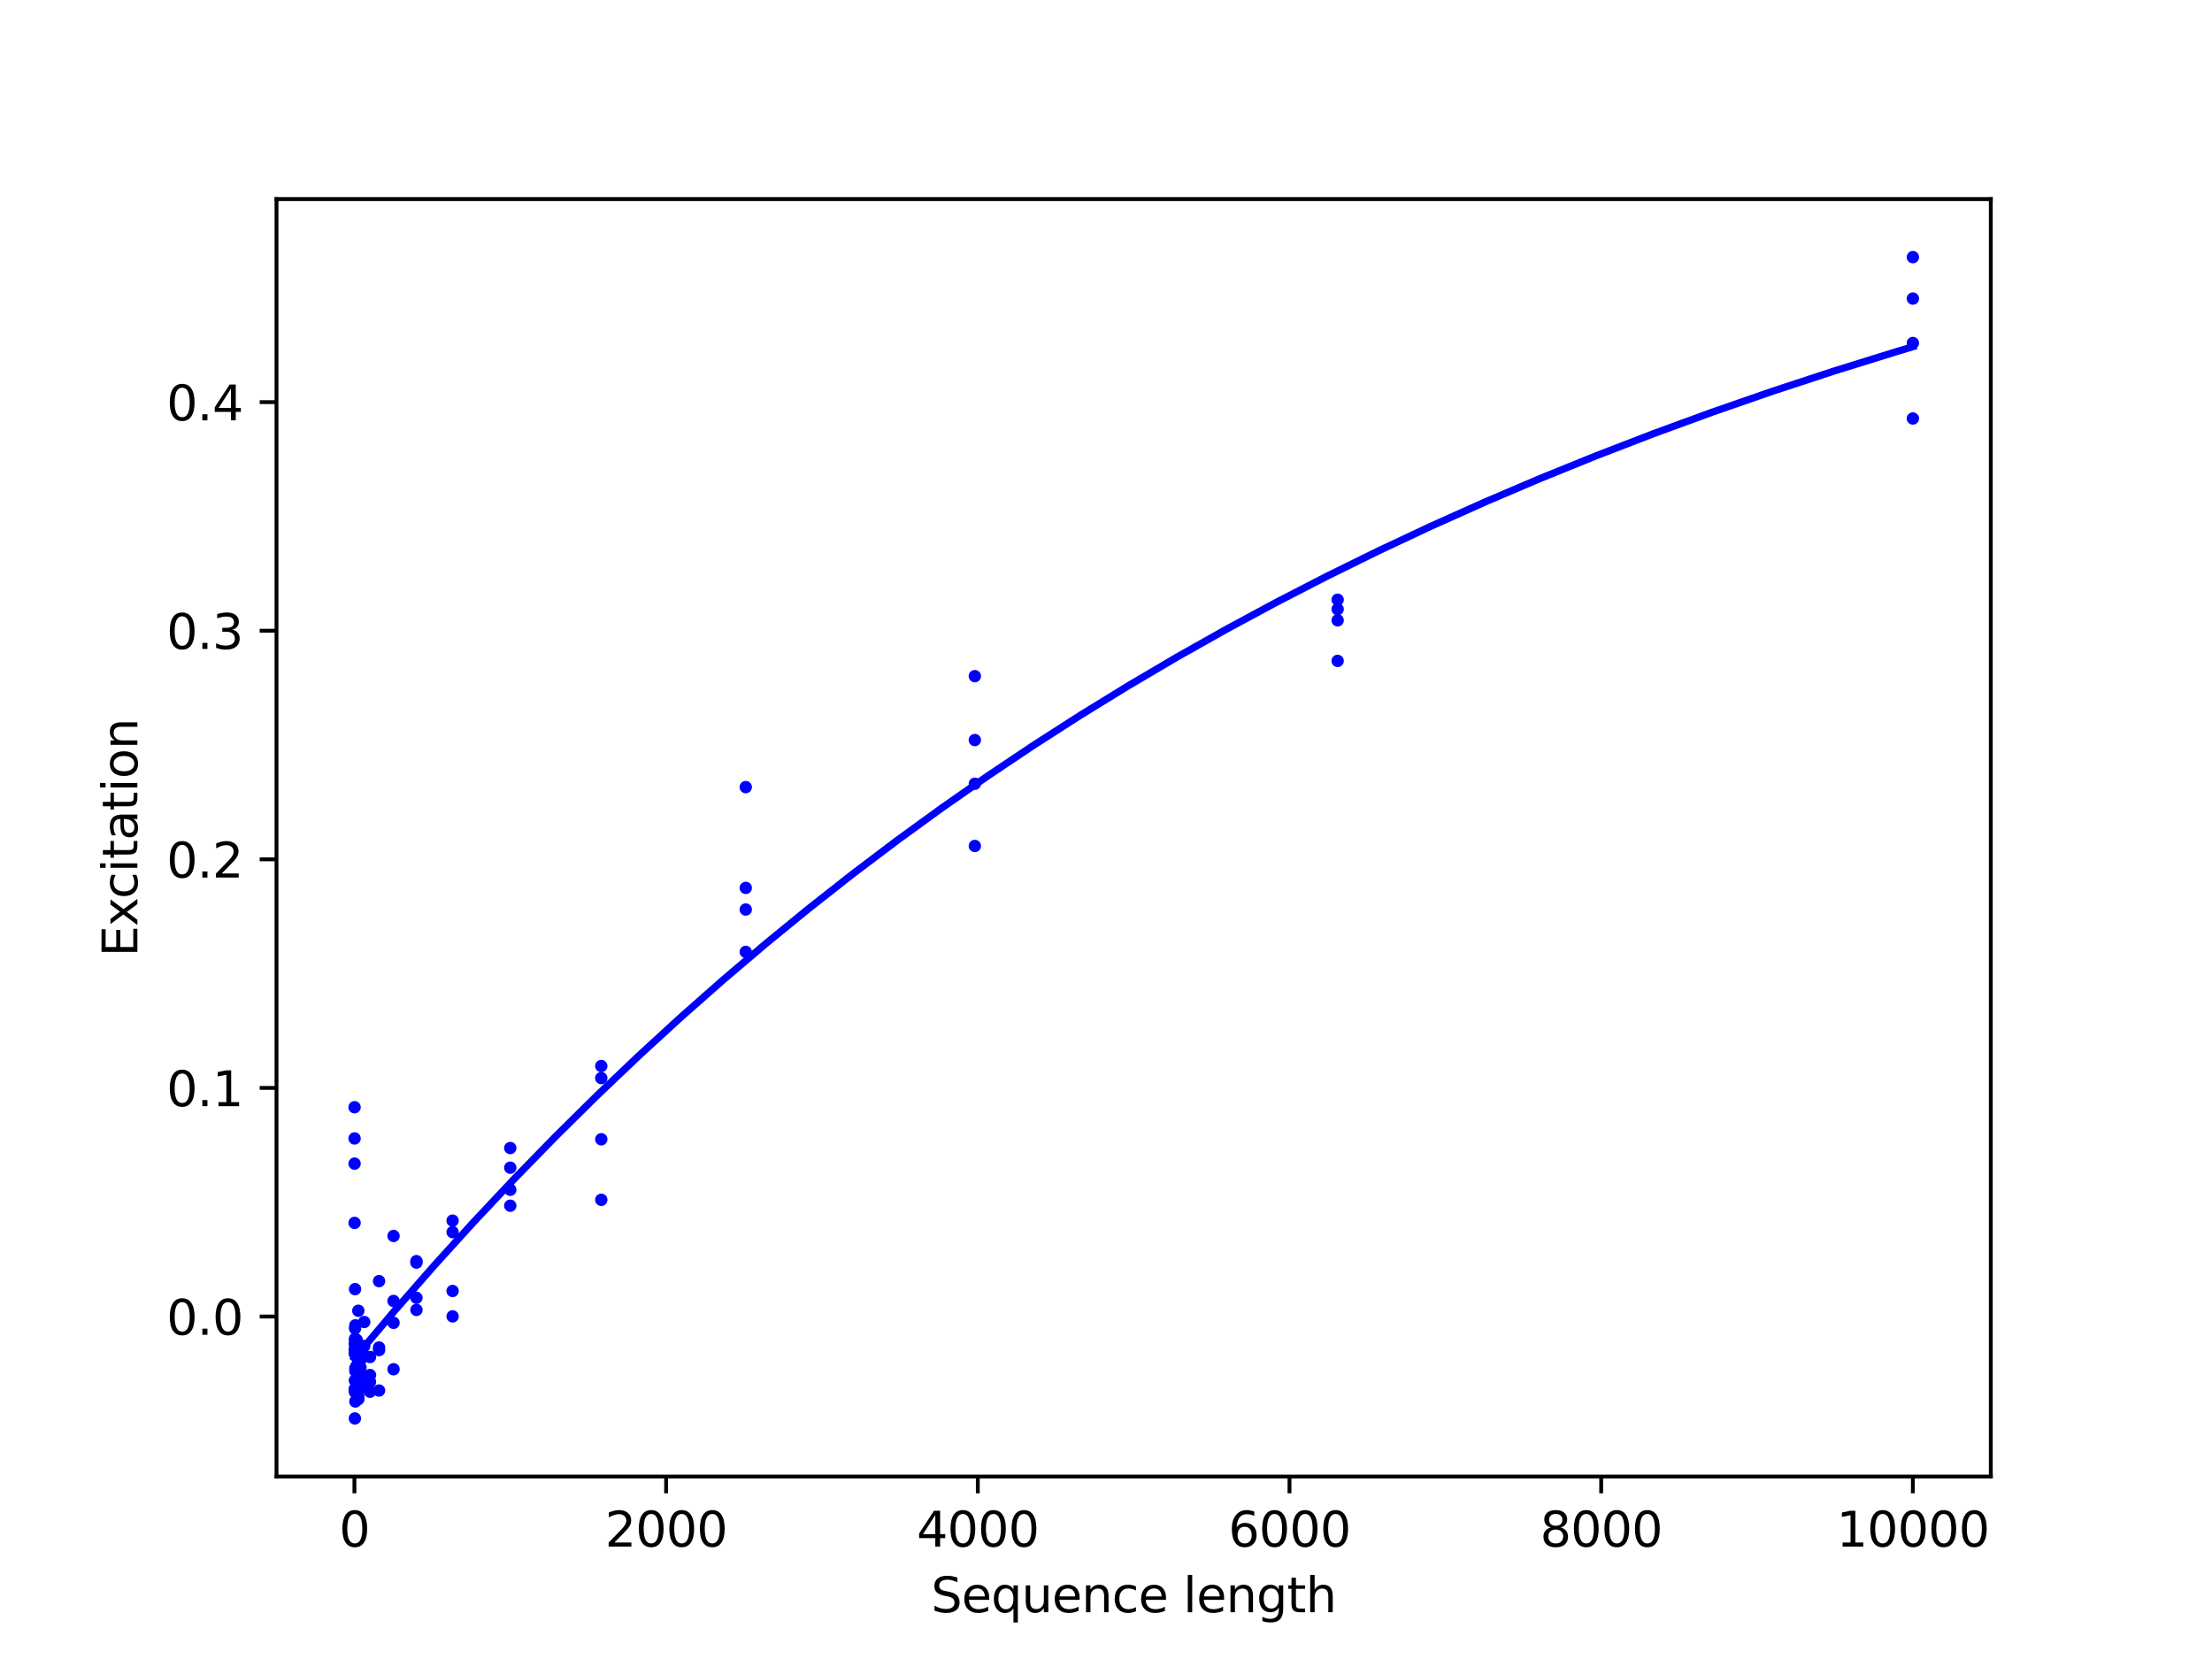 <?xml version="1.0" encoding="utf-8" standalone="no"?>
<!DOCTYPE svg PUBLIC "-//W3C//DTD SVG 1.1//EN"
  "http://www.w3.org/Graphics/SVG/1.1/DTD/svg11.dtd">
<svg xmlns:xlink="http://www.w3.org/1999/xlink" width="460.8pt" height="345.6pt" viewBox="0 0 460.8 345.6" xmlns="http://www.w3.org/2000/svg" version="1.1">
 <defs>
  <style type="text/css">*{stroke-linejoin: round; stroke-linecap: butt}</style>
 </defs>
 <g id="figure_1">
  <g id="patch_1">
   <path d="M 0 345.6 
L 460.8 345.6 
L 460.8 0 
L 0 0 
z
" style="fill: #ffffff"/>
  </g>
  <g id="axes_1">
   <g id="patch_2">
    <path d="M 57.6 307.584 
L 414.72 307.584 
L 414.72 41.472 
L 57.6 41.472 
z
" style="fill: #ffffff"/>
   </g>
   <g id="PathCollection_1">
    <path d="M 73.865 255.544 
C 74.075 255.544 74.276 255.461 74.424 255.313 
C 74.572 255.164 74.656 254.963 74.656 254.754 
C 74.656 254.544 74.572 254.343 74.424 254.195 
C 74.276 254.046 74.075 253.963 73.865 253.963 
C 73.656 253.963 73.454 254.046 73.306 254.195 
C 73.158 254.343 73.075 254.544 73.075 254.754 
C 73.075 254.963 73.158 255.164 73.306 255.313 
C 73.454 255.461 73.656 255.544 73.865 255.544 
z
" clip-path="url(#pe614479bc8)" style="fill: #0000ff; stroke: #0000ff"/>
    <path d="M 73.898 281.865 
C 74.107 281.865 74.308 281.781 74.457 281.633 
C 74.605 281.485 74.688 281.284 74.688 281.074 
C 74.688 280.864 74.605 280.663 74.457 280.515 
C 74.308 280.367 74.107 280.283 73.898 280.283 
C 73.688 280.283 73.487 280.367 73.339 280.515 
C 73.19 280.663 73.107 280.864 73.107 281.074 
C 73.107 281.284 73.19 281.485 73.339 281.633 
C 73.487 281.781 73.688 281.865 73.898 281.865 
z
" clip-path="url(#pe614479bc8)" style="fill: #0000ff; stroke: #0000ff"/>
    <path d="M 73.93 282.122 
C 74.14 282.122 74.341 282.039 74.489 281.891 
C 74.637 281.742 74.721 281.541 74.721 281.332 
C 74.721 281.122 74.637 280.921 74.489 280.772 
C 74.341 280.624 74.14 280.541 73.93 280.541 
C 73.72 280.541 73.519 280.624 73.371 280.772 
C 73.223 280.921 73.14 281.122 73.14 281.332 
C 73.14 281.541 73.223 281.742 73.371 281.891 
C 73.519 282.039 73.72 282.122 73.93 282.122 
z
" clip-path="url(#pe614479bc8)" style="fill: #0000ff; stroke: #0000ff"/>
    <path d="M 73.963 277.518 
C 74.172 277.518 74.373 277.435 74.522 277.286 
C 74.67 277.138 74.753 276.937 74.753 276.727 
C 74.753 276.518 74.67 276.317 74.522 276.168 
C 74.373 276.02 74.172 275.937 73.963 275.937 
C 73.753 275.937 73.552 276.02 73.404 276.168 
C 73.255 276.317 73.172 276.518 73.172 276.727 
C 73.172 276.937 73.255 277.138 73.404 277.286 
C 73.552 277.435 73.753 277.518 73.963 277.518 
z
" clip-path="url(#pe614479bc8)" style="fill: #0000ff; stroke: #0000ff"/>
    <path d="M 74.028 292.742 
C 74.237 292.742 74.438 292.659 74.587 292.51 
C 74.735 292.362 74.818 292.161 74.818 291.951 
C 74.818 291.742 74.735 291.541 74.587 291.392 
C 74.438 291.244 74.237 291.161 74.028 291.161 
C 73.818 291.161 73.617 291.244 73.469 291.392 
C 73.32 291.541 73.237 291.742 73.237 291.951 
C 73.237 292.161 73.32 292.362 73.469 292.51 
C 73.617 292.659 73.818 292.742 74.028 292.742 
z
" clip-path="url(#pe614479bc8)" style="fill: #0000ff; stroke: #0000ff"/>
    <path d="M 74.157 282.685 
C 74.367 282.685 74.568 282.601 74.716 282.453 
C 74.865 282.305 74.948 282.104 74.948 281.894 
C 74.948 281.685 74.865 281.483 74.716 281.335 
C 74.568 281.187 74.367 281.104 74.157 281.104 
C 73.948 281.104 73.747 281.187 73.598 281.335 
C 73.45 281.483 73.367 281.685 73.367 281.894 
C 73.367 282.104 73.45 282.305 73.598 282.453 
C 73.747 282.601 73.948 282.685 74.157 282.685 
z
" clip-path="url(#pe614479bc8)" style="fill: #0000ff; stroke: #0000ff"/>
    <path d="M 74.32 288.371 
C 74.529 288.371 74.73 288.287 74.879 288.139 
C 75.027 287.991 75.11 287.79 75.11 287.58 
C 75.11 287.37 75.027 287.169 74.879 287.021 
C 74.73 286.873 74.529 286.79 74.32 286.79 
C 74.11 286.79 73.909 286.873 73.761 287.021 
C 73.612 287.169 73.529 287.37 73.529 287.58 
C 73.529 287.79 73.612 287.991 73.761 288.139 
C 73.909 288.287 74.11 288.371 74.32 288.371 
z
" clip-path="url(#pe614479bc8)" style="fill: #0000ff; stroke: #0000ff"/>
    <path d="M 74.644 292.269 
C 74.854 292.269 75.055 292.185 75.203 292.037 
C 75.352 291.889 75.435 291.688 75.435 291.478 
C 75.435 291.269 75.352 291.067 75.203 290.919 
C 75.055 290.771 74.854 290.688 74.644 290.688 
C 74.435 290.688 74.234 290.771 74.085 290.919 
C 73.937 291.067 73.854 291.269 73.854 291.478 
C 73.854 291.688 73.937 291.889 74.085 292.037 
C 74.234 292.185 74.435 292.269 74.644 292.269 
z
" clip-path="url(#pe614479bc8)" style="fill: #0000ff; stroke: #0000ff"/>
    <path d="M 75.099 289.954 
C 75.309 289.954 75.51 289.871 75.658 289.722 
C 75.806 289.574 75.889 289.373 75.889 289.163 
C 75.889 288.954 75.806 288.752 75.658 288.604 
C 75.51 288.456 75.309 288.373 75.099 288.373 
C 74.889 288.373 74.688 288.456 74.54 288.604 
C 74.392 288.752 74.308 288.954 74.308 289.163 
C 74.308 289.373 74.392 289.574 74.54 289.722 
C 74.688 289.871 74.889 289.954 75.099 289.954 
z
" clip-path="url(#pe614479bc8)" style="fill: #0000ff; stroke: #0000ff"/>
    <path d="M 75.878 283.271 
C 76.088 283.271 76.289 283.188 76.437 283.04 
C 76.585 282.891 76.669 282.69 76.669 282.481 
C 76.669 282.271 76.585 282.07 76.437 281.922 
C 76.289 281.773 76.088 281.69 75.878 281.69 
C 75.668 281.69 75.467 281.773 75.319 281.922 
C 75.171 282.07 75.087 282.271 75.087 282.481 
C 75.087 282.69 75.171 282.891 75.319 283.04 
C 75.467 283.188 75.668 283.271 75.878 283.271 
z
" clip-path="url(#pe614479bc8)" style="fill: #0000ff; stroke: #0000ff"/>
    <path d="M 77.079 287.234 
C 77.289 287.234 77.49 287.151 77.638 287.003 
C 77.787 286.855 77.87 286.654 77.87 286.444 
C 77.87 286.234 77.787 286.033 77.638 285.885 
C 77.49 285.737 77.289 285.653 77.079 285.653 
C 76.87 285.653 76.669 285.737 76.52 285.885 
C 76.372 286.033 76.289 286.234 76.289 286.444 
C 76.289 286.654 76.372 286.855 76.52 287.003 
C 76.669 287.151 76.87 287.234 77.079 287.234 
z
" clip-path="url(#pe614479bc8)" style="fill: #0000ff; stroke: #0000ff"/>
    <path d="M 78.962 267.671 
C 79.172 267.671 79.373 267.588 79.521 267.439 
C 79.67 267.291 79.753 267.09 79.753 266.88 
C 79.753 266.671 79.67 266.47 79.521 266.321 
C 79.373 266.173 79.172 266.09 78.962 266.09 
C 78.753 266.09 78.552 266.173 78.403 266.321 
C 78.255 266.47 78.172 266.671 78.172 266.88 
C 78.172 267.09 78.255 267.291 78.403 267.439 
C 78.552 267.588 78.753 267.671 78.962 267.671 
z
" clip-path="url(#pe614479bc8)" style="fill: #0000ff; stroke: #0000ff"/>
    <path d="M 81.982 258.26 
C 82.191 258.26 82.392 258.177 82.541 258.029 
C 82.689 257.881 82.772 257.679 82.772 257.47 
C 82.772 257.26 82.689 257.059 82.541 256.911 
C 82.392 256.763 82.191 256.679 81.982 256.679 
C 81.772 256.679 81.571 256.763 81.423 256.911 
C 81.274 257.059 81.191 257.26 81.191 257.47 
C 81.191 257.679 81.274 257.881 81.423 258.029 
C 81.571 258.177 81.772 258.26 81.982 258.26 
z
" clip-path="url(#pe614479bc8)" style="fill: #0000ff; stroke: #0000ff"/>
    <path d="M 86.754 273.669 
C 86.964 273.669 87.165 273.585 87.313 273.437 
C 87.461 273.289 87.545 273.088 87.545 272.878 
C 87.545 272.668 87.461 272.467 87.313 272.319 
C 87.165 272.171 86.964 272.087 86.754 272.087 
C 86.544 272.087 86.343 272.171 86.195 272.319 
C 86.047 272.467 85.963 272.668 85.963 272.878 
C 85.963 273.088 86.047 273.289 86.195 273.437 
C 86.343 273.585 86.544 273.669 86.754 273.669 
z
" clip-path="url(#pe614479bc8)" style="fill: #0000ff; stroke: #0000ff"/>
    <path d="M 94.286 255.075 
C 94.496 255.075 94.697 254.992 94.845 254.843 
C 94.993 254.695 95.077 254.494 95.077 254.284 
C 95.077 254.075 94.993 253.874 94.845 253.725 
C 94.697 253.577 94.496 253.494 94.286 253.494 
C 94.076 253.494 93.875 253.577 93.727 253.725 
C 93.579 253.874 93.495 254.075 93.495 254.284 
C 93.495 254.494 93.579 254.695 93.727 254.843 
C 93.875 254.992 94.076 255.075 94.286 255.075 
z
" clip-path="url(#pe614479bc8)" style="fill: #0000ff; stroke: #0000ff"/>
    <path d="M 106.298 244.047 
C 106.508 244.047 106.709 243.963 106.857 243.815 
C 107.005 243.667 107.089 243.466 107.089 243.256 
C 107.089 243.046 107.005 242.845 106.857 242.697 
C 106.709 242.549 106.508 242.466 106.298 242.466 
C 106.089 242.466 105.887 242.549 105.739 242.697 
C 105.591 242.845 105.508 243.046 105.508 243.256 
C 105.508 243.466 105.591 243.667 105.739 243.815 
C 105.887 243.963 106.089 244.047 106.298 244.047 
z
" clip-path="url(#pe614479bc8)" style="fill: #0000ff; stroke: #0000ff"/>
    <path d="M 125.258 238.124 
C 125.468 238.124 125.669 238.041 125.817 237.893 
C 125.965 237.744 126.049 237.543 126.049 237.334 
C 126.049 237.124 125.965 236.923 125.817 236.774 
C 125.669 236.626 125.468 236.543 125.258 236.543 
C 125.048 236.543 124.847 236.626 124.699 236.774 
C 124.551 236.923 124.467 237.124 124.467 237.334 
C 124.467 237.543 124.551 237.744 124.699 237.893 
C 124.847 238.041 125.048 238.124 125.258 238.124 
z
" clip-path="url(#pe614479bc8)" style="fill: #0000ff; stroke: #0000ff"/>
    <path d="M 155.353 199.085 
C 155.563 199.085 155.764 199.002 155.913 198.854 
C 156.061 198.705 156.144 198.504 156.144 198.295 
C 156.144 198.085 156.061 197.884 155.913 197.736 
C 155.764 197.587 155.563 197.504 155.353 197.504 
C 155.144 197.504 154.943 197.587 154.794 197.736 
C 154.646 197.884 154.563 198.085 154.563 198.295 
C 154.563 198.504 154.646 198.705 154.794 198.854 
C 154.943 199.002 155.144 199.085 155.353 199.085 
z
" clip-path="url(#pe614479bc8)" style="fill: #0000ff; stroke: #0000ff"/>
    <path d="M 203.078 164.059 
C 203.287 164.059 203.488 163.975 203.637 163.827 
C 203.785 163.679 203.868 163.478 203.868 163.268 
C 203.868 163.058 203.785 162.857 203.637 162.709 
C 203.488 162.561 203.287 162.478 203.078 162.478 
C 202.868 162.478 202.667 162.561 202.519 162.709 
C 202.37 162.857 202.287 163.058 202.287 163.268 
C 202.287 163.478 202.37 163.679 202.519 163.827 
C 202.667 163.975 202.868 164.059 203.078 164.059 
z
" clip-path="url(#pe614479bc8)" style="fill: #0000ff; stroke: #0000ff"/>
    <path d="M 278.657 127.695 
C 278.867 127.695 279.068 127.612 279.216 127.464 
C 279.365 127.315 279.448 127.114 279.448 126.905 
C 279.448 126.695 279.365 126.494 279.216 126.346 
C 279.068 126.197 278.867 126.114 278.657 126.114 
C 278.448 126.114 278.247 126.197 278.098 126.346 
C 277.95 126.494 277.867 126.695 277.867 126.905 
C 277.867 127.114 277.95 127.315 278.098 127.464 
C 278.247 127.612 278.448 127.695 278.657 127.695 
z
" clip-path="url(#pe614479bc8)" style="fill: #0000ff; stroke: #0000ff"/>
    <path d="M 398.487 54.359 
C 398.697 54.359 398.898 54.275 399.046 54.127 
C 399.195 53.979 399.278 53.778 399.278 53.568 
C 399.278 53.358 399.195 53.157 399.046 53.009 
C 398.898 52.861 398.697 52.777 398.487 52.777 
C 398.278 52.777 398.077 52.861 397.928 53.009 
C 397.78 53.157 397.697 53.358 397.697 53.568 
C 397.697 53.778 397.78 53.979 397.928 54.127 
C 398.077 54.275 398.278 54.359 398.487 54.359 
z
" clip-path="url(#pe614479bc8)" style="fill: #0000ff; stroke: #0000ff"/>
    <path d="M 73.865 231.447 
C 74.075 231.447 74.276 231.363 74.424 231.215 
C 74.572 231.067 74.656 230.866 74.656 230.656 
C 74.656 230.447 74.572 230.245 74.424 230.097 
C 74.276 229.949 74.075 229.866 73.865 229.866 
C 73.656 229.866 73.454 229.949 73.306 230.097 
C 73.158 230.245 73.075 230.447 73.075 230.656 
C 73.075 230.866 73.158 231.067 73.306 231.215 
C 73.454 231.363 73.656 231.447 73.865 231.447 
z
" clip-path="url(#pe614479bc8)" style="fill: #0000ff; stroke: #0000ff"/>
    <path d="M 73.898 280.75 
C 74.107 280.75 74.308 280.666 74.457 280.518 
C 74.605 280.37 74.688 280.169 74.688 279.959 
C 74.688 279.749 74.605 279.548 74.457 279.4 
C 74.308 279.252 74.107 279.169 73.898 279.169 
C 73.688 279.169 73.487 279.252 73.339 279.4 
C 73.19 279.548 73.107 279.749 73.107 279.959 
C 73.107 280.169 73.19 280.37 73.339 280.518 
C 73.487 280.666 73.688 280.75 73.898 280.75 
z
" clip-path="url(#pe614479bc8)" style="fill: #0000ff; stroke: #0000ff"/>
    <path d="M 73.93 296.279 
C 74.14 296.279 74.341 296.195 74.489 296.047 
C 74.637 295.899 74.721 295.698 74.721 295.488 
C 74.721 295.278 74.637 295.077 74.489 294.929 
C 74.341 294.781 74.14 294.697 73.93 294.697 
C 73.72 294.697 73.519 294.781 73.371 294.929 
C 73.223 295.077 73.14 295.278 73.14 295.488 
C 73.14 295.698 73.223 295.899 73.371 296.047 
C 73.519 296.195 73.72 296.279 73.93 296.279 
z
" clip-path="url(#pe614479bc8)" style="fill: #0000ff; stroke: #0000ff"/>
    <path d="M 73.963 279.992 
C 74.172 279.992 74.373 279.909 74.522 279.761 
C 74.67 279.612 74.753 279.411 74.753 279.202 
C 74.753 278.992 74.67 278.791 74.522 278.643 
C 74.373 278.494 74.172 278.411 73.963 278.411 
C 73.753 278.411 73.552 278.494 73.404 278.643 
C 73.255 278.791 73.172 278.992 73.172 279.202 
C 73.172 279.411 73.255 279.612 73.404 279.761 
C 73.552 279.909 73.753 279.992 73.963 279.992 
z
" clip-path="url(#pe614479bc8)" style="fill: #0000ff; stroke: #0000ff"/>
    <path d="M 74.028 286.418 
C 74.237 286.418 74.438 286.335 74.587 286.187 
C 74.735 286.039 74.818 285.837 74.818 285.628 
C 74.818 285.418 74.735 285.217 74.587 285.069 
C 74.438 284.921 74.237 284.837 74.028 284.837 
C 73.818 284.837 73.617 284.921 73.469 285.069 
C 73.32 285.217 73.237 285.418 73.237 285.628 
C 73.237 285.837 73.32 286.039 73.469 286.187 
C 73.617 286.335 73.818 286.418 74.028 286.418 
z
" clip-path="url(#pe614479bc8)" style="fill: #0000ff; stroke: #0000ff"/>
    <path d="M 74.157 279.869 
C 74.367 279.869 74.568 279.786 74.716 279.637 
C 74.865 279.489 74.948 279.288 74.948 279.078 
C 74.948 278.869 74.865 278.668 74.716 278.519 
C 74.568 278.371 74.367 278.288 74.157 278.288 
C 73.948 278.288 73.747 278.371 73.598 278.519 
C 73.45 278.668 73.367 278.869 73.367 279.078 
C 73.367 279.288 73.45 279.489 73.598 279.637 
C 73.747 279.786 73.948 279.869 74.157 279.869 
z
" clip-path="url(#pe614479bc8)" style="fill: #0000ff; stroke: #0000ff"/>
    <path d="M 74.32 285.954 
C 74.529 285.954 74.73 285.871 74.879 285.722 
C 75.027 285.574 75.11 285.373 75.11 285.163 
C 75.11 284.954 75.027 284.752 74.879 284.604 
C 74.73 284.456 74.529 284.373 74.32 284.373 
C 74.11 284.373 73.909 284.456 73.761 284.604 
C 73.612 284.752 73.529 284.954 73.529 285.163 
C 73.529 285.373 73.612 285.574 73.761 285.722 
C 73.909 285.871 74.11 285.954 74.32 285.954 
z
" clip-path="url(#pe614479bc8)" style="fill: #0000ff; stroke: #0000ff"/>
    <path d="M 74.644 282.552 
C 74.854 282.552 75.055 282.468 75.203 282.32 
C 75.352 282.172 75.435 281.971 75.435 281.761 
C 75.435 281.551 75.352 281.35 75.203 281.202 
C 75.055 281.054 74.854 280.97 74.644 280.97 
C 74.435 280.97 74.234 281.054 74.085 281.202 
C 73.937 281.35 73.854 281.551 73.854 281.761 
C 73.854 281.971 73.937 282.172 74.085 282.32 
C 74.234 282.468 74.435 282.552 74.644 282.552 
z
" clip-path="url(#pe614479bc8)" style="fill: #0000ff; stroke: #0000ff"/>
    <path d="M 75.099 286.967 
C 75.309 286.967 75.51 286.883 75.658 286.735 
C 75.806 286.587 75.889 286.386 75.889 286.176 
C 75.889 285.966 75.806 285.765 75.658 285.617 
C 75.51 285.469 75.309 285.386 75.099 285.386 
C 74.889 285.386 74.688 285.469 74.54 285.617 
C 74.392 285.765 74.308 285.966 74.308 286.176 
C 74.308 286.386 74.392 286.587 74.54 286.735 
C 74.688 286.883 74.889 286.967 75.099 286.967 
z
" clip-path="url(#pe614479bc8)" style="fill: #0000ff; stroke: #0000ff"/>
    <path d="M 75.878 289.164 
C 76.088 289.164 76.289 289.08 76.437 288.932 
C 76.585 288.784 76.669 288.583 76.669 288.373 
C 76.669 288.163 76.585 287.962 76.437 287.814 
C 76.289 287.666 76.088 287.583 75.878 287.583 
C 75.668 287.583 75.467 287.666 75.319 287.814 
C 75.171 287.962 75.087 288.163 75.087 288.373 
C 75.087 288.583 75.171 288.784 75.319 288.932 
C 75.467 289.08 75.668 289.164 75.878 289.164 
z
" clip-path="url(#pe614479bc8)" style="fill: #0000ff; stroke: #0000ff"/>
    <path d="M 77.079 290.709 
C 77.289 290.709 77.49 290.626 77.638 290.478 
C 77.787 290.33 77.87 290.129 77.87 289.919 
C 77.87 289.709 77.787 289.508 77.638 289.36 
C 77.49 289.212 77.289 289.128 77.079 289.128 
C 76.87 289.128 76.669 289.212 76.52 289.36 
C 76.372 289.508 76.289 289.709 76.289 289.919 
C 76.289 290.129 76.372 290.33 76.52 290.478 
C 76.669 290.626 76.87 290.709 77.079 290.709 
z
" clip-path="url(#pe614479bc8)" style="fill: #0000ff; stroke: #0000ff"/>
    <path d="M 78.962 281.504 
C 79.172 281.504 79.373 281.421 79.521 281.273 
C 79.67 281.124 79.753 280.923 79.753 280.714 
C 79.753 280.504 79.67 280.303 79.521 280.155 
C 79.373 280.006 79.172 279.923 78.962 279.923 
C 78.753 279.923 78.552 280.006 78.403 280.155 
C 78.255 280.303 78.172 280.504 78.172 280.714 
C 78.172 280.923 78.255 281.124 78.403 281.273 
C 78.552 281.421 78.753 281.504 78.962 281.504 
z
" clip-path="url(#pe614479bc8)" style="fill: #0000ff; stroke: #0000ff"/>
    <path d="M 81.982 276.356 
C 82.191 276.356 82.392 276.273 82.541 276.124 
C 82.689 275.976 82.772 275.775 82.772 275.565 
C 82.772 275.356 82.689 275.155 82.541 275.006 
C 82.392 274.858 82.191 274.775 81.982 274.775 
C 81.772 274.775 81.571 274.858 81.423 275.006 
C 81.274 275.155 81.191 275.356 81.191 275.565 
C 81.191 275.775 81.274 275.976 81.423 276.124 
C 81.571 276.273 81.772 276.356 81.982 276.356 
z
" clip-path="url(#pe614479bc8)" style="fill: #0000ff; stroke: #0000ff"/>
    <path d="M 86.754 263.813 
C 86.964 263.813 87.165 263.73 87.313 263.582 
C 87.461 263.433 87.545 263.232 87.545 263.023 
C 87.545 262.813 87.461 262.612 87.313 262.464 
C 87.165 262.315 86.964 262.232 86.754 262.232 
C 86.544 262.232 86.343 262.315 86.195 262.464 
C 86.047 262.612 85.963 262.813 85.963 263.023 
C 85.963 263.232 86.047 263.433 86.195 263.582 
C 86.343 263.73 86.544 263.813 86.754 263.813 
z
" clip-path="url(#pe614479bc8)" style="fill: #0000ff; stroke: #0000ff"/>
    <path d="M 94.286 257.468 
C 94.496 257.468 94.697 257.385 94.845 257.237 
C 94.993 257.088 95.077 256.887 95.077 256.678 
C 95.077 256.468 94.993 256.267 94.845 256.119 
C 94.697 255.97 94.496 255.887 94.286 255.887 
C 94.076 255.887 93.875 255.97 93.727 256.119 
C 93.579 256.267 93.495 256.468 93.495 256.678 
C 93.495 256.887 93.579 257.088 93.727 257.237 
C 93.875 257.385 94.076 257.468 94.286 257.468 
z
" clip-path="url(#pe614479bc8)" style="fill: #0000ff; stroke: #0000ff"/>
    <path d="M 106.298 239.946 
C 106.508 239.946 106.709 239.863 106.857 239.714 
C 107.005 239.566 107.089 239.365 107.089 239.155 
C 107.089 238.946 107.005 238.744 106.857 238.596 
C 106.709 238.448 106.508 238.365 106.298 238.365 
C 106.089 238.365 105.887 238.448 105.739 238.596 
C 105.591 238.744 105.508 238.946 105.508 239.155 
C 105.508 239.365 105.591 239.566 105.739 239.714 
C 105.887 239.863 106.089 239.946 106.298 239.946 
z
" clip-path="url(#pe614479bc8)" style="fill: #0000ff; stroke: #0000ff"/>
    <path d="M 125.258 225.374 
C 125.468 225.374 125.669 225.29 125.817 225.142 
C 125.965 224.994 126.049 224.793 126.049 224.583 
C 126.049 224.373 125.965 224.172 125.817 224.024 
C 125.669 223.876 125.468 223.792 125.258 223.792 
C 125.048 223.792 124.847 223.876 124.699 224.024 
C 124.551 224.172 124.467 224.373 124.467 224.583 
C 124.467 224.793 124.551 224.994 124.699 225.142 
C 124.847 225.29 125.048 225.374 125.258 225.374 
z
" clip-path="url(#pe614479bc8)" style="fill: #0000ff; stroke: #0000ff"/>
    <path d="M 155.353 164.764 
C 155.563 164.764 155.764 164.68 155.913 164.532 
C 156.061 164.384 156.144 164.183 156.144 163.973 
C 156.144 163.763 156.061 163.562 155.913 163.414 
C 155.764 163.266 155.563 163.183 155.353 163.183 
C 155.144 163.183 154.943 163.266 154.794 163.414 
C 154.646 163.562 154.563 163.763 154.563 163.973 
C 154.563 164.183 154.646 164.384 154.794 164.532 
C 154.943 164.68 155.144 164.764 155.353 164.764 
z
" clip-path="url(#pe614479bc8)" style="fill: #0000ff; stroke: #0000ff"/>
    <path d="M 203.078 141.646 
C 203.287 141.646 203.488 141.563 203.637 141.415 
C 203.785 141.267 203.868 141.065 203.868 140.856 
C 203.868 140.646 203.785 140.445 203.637 140.297 
C 203.488 140.149 203.287 140.065 203.078 140.065 
C 202.868 140.065 202.667 140.149 202.519 140.297 
C 202.37 140.445 202.287 140.646 202.287 140.856 
C 202.287 141.065 202.37 141.267 202.519 141.415 
C 202.667 141.563 202.868 141.646 203.078 141.646 
z
" clip-path="url(#pe614479bc8)" style="fill: #0000ff; stroke: #0000ff"/>
    <path d="M 278.657 130.013 
C 278.867 130.013 279.068 129.93 279.216 129.781 
C 279.365 129.633 279.448 129.432 279.448 129.222 
C 279.448 129.013 279.365 128.811 279.216 128.663 
C 279.068 128.515 278.867 128.432 278.657 128.432 
C 278.448 128.432 278.247 128.515 278.098 128.663 
C 277.95 128.811 277.867 129.013 277.867 129.222 
C 277.867 129.432 277.95 129.633 278.098 129.781 
C 278.247 129.93 278.448 130.013 278.657 130.013 
z
" clip-path="url(#pe614479bc8)" style="fill: #0000ff; stroke: #0000ff"/>
    <path d="M 398.487 72.246 
C 398.697 72.246 398.898 72.163 399.046 72.014 
C 399.195 71.866 399.278 71.665 399.278 71.455 
C 399.278 71.246 399.195 71.044 399.046 70.896 
C 398.898 70.748 398.697 70.665 398.487 70.665 
C 398.278 70.665 398.077 70.748 397.928 70.896 
C 397.78 71.044 397.697 71.246 397.697 71.455 
C 397.697 71.665 397.78 71.866 397.928 72.014 
C 398.077 72.163 398.278 72.246 398.487 72.246 
z
" clip-path="url(#pe614479bc8)" style="fill: #0000ff; stroke: #0000ff"/>
    <path d="M 73.865 243.192 
C 74.075 243.192 74.276 243.109 74.424 242.961 
C 74.572 242.813 74.656 242.611 74.656 242.402 
C 74.656 242.192 74.572 241.991 74.424 241.843 
C 74.276 241.695 74.075 241.611 73.865 241.611 
C 73.656 241.611 73.454 241.695 73.306 241.843 
C 73.158 241.991 73.075 242.192 73.075 242.402 
C 73.075 242.611 73.158 242.813 73.306 242.961 
C 73.454 243.109 73.656 243.192 73.865 243.192 
z
" clip-path="url(#pe614479bc8)" style="fill: #0000ff; stroke: #0000ff"/>
    <path d="M 73.898 282.768 
C 74.107 282.768 74.308 282.685 74.457 282.537 
C 74.605 282.389 74.688 282.187 74.688 281.978 
C 74.688 281.768 74.605 281.567 74.457 281.419 
C 74.308 281.27 74.107 281.187 73.898 281.187 
C 73.688 281.187 73.487 281.27 73.339 281.419 
C 73.19 281.567 73.107 281.768 73.107 281.978 
C 73.107 282.187 73.19 282.389 73.339 282.537 
C 73.487 282.685 73.688 282.768 73.898 282.768 
z
" clip-path="url(#pe614479bc8)" style="fill: #0000ff; stroke: #0000ff"/>
    <path d="M 73.93 290.772 
C 74.14 290.772 74.341 290.689 74.489 290.541 
C 74.637 290.392 74.721 290.191 74.721 289.982 
C 74.721 289.772 74.637 289.571 74.489 289.423 
C 74.341 289.274 74.14 289.191 73.93 289.191 
C 73.72 289.191 73.519 289.274 73.371 289.423 
C 73.223 289.571 73.14 289.772 73.14 289.982 
C 73.14 290.191 73.223 290.392 73.371 290.541 
C 73.519 290.689 73.72 290.772 73.93 290.772 
z
" clip-path="url(#pe614479bc8)" style="fill: #0000ff; stroke: #0000ff"/>
    <path d="M 73.963 269.34 
C 74.172 269.34 74.373 269.257 74.522 269.108 
C 74.67 268.96 74.753 268.759 74.753 268.549 
C 74.753 268.34 74.67 268.139 74.522 267.99 
C 74.373 267.842 74.172 267.759 73.963 267.759 
C 73.753 267.759 73.552 267.842 73.404 267.99 
C 73.255 268.139 73.172 268.34 73.172 268.549 
C 73.172 268.759 73.255 268.96 73.404 269.108 
C 73.552 269.257 73.753 269.34 73.963 269.34 
z
" clip-path="url(#pe614479bc8)" style="fill: #0000ff; stroke: #0000ff"/>
    <path d="M 74.028 276.888 
C 74.237 276.888 74.438 276.805 74.587 276.657 
C 74.735 276.509 74.818 276.308 74.818 276.098 
C 74.818 275.888 74.735 275.687 74.587 275.539 
C 74.438 275.391 74.237 275.307 74.028 275.307 
C 73.818 275.307 73.617 275.391 73.469 275.539 
C 73.32 275.687 73.237 275.888 73.237 276.098 
C 73.237 276.308 73.32 276.509 73.469 276.657 
C 73.617 276.805 73.818 276.888 74.028 276.888 
z
" clip-path="url(#pe614479bc8)" style="fill: #0000ff; stroke: #0000ff"/>
    <path d="M 74.157 280.575 
C 74.367 280.575 74.568 280.492 74.716 280.343 
C 74.865 280.195 74.948 279.994 74.948 279.784 
C 74.948 279.575 74.865 279.374 74.716 279.225 
C 74.568 279.077 74.367 278.994 74.157 278.994 
C 73.948 278.994 73.747 279.077 73.598 279.225 
C 73.45 279.374 73.367 279.575 73.367 279.784 
C 73.367 279.994 73.45 280.195 73.598 280.343 
C 73.747 280.492 73.948 280.575 74.157 280.575 
z
" clip-path="url(#pe614479bc8)" style="fill: #0000ff; stroke: #0000ff"/>
    <path d="M 74.32 285.246 
C 74.529 285.246 74.73 285.162 74.879 285.014 
C 75.027 284.866 75.11 284.665 75.11 284.455 
C 75.11 284.245 75.027 284.044 74.879 283.896 
C 74.73 283.748 74.529 283.665 74.32 283.665 
C 74.11 283.665 73.909 283.748 73.761 283.896 
C 73.612 284.044 73.529 284.245 73.529 284.455 
C 73.529 284.665 73.612 284.866 73.761 285.014 
C 73.909 285.162 74.11 285.246 74.32 285.246 
z
" clip-path="url(#pe614479bc8)" style="fill: #0000ff; stroke: #0000ff"/>
    <path d="M 74.644 291.575 
C 74.854 291.575 75.055 291.491 75.203 291.343 
C 75.352 291.195 75.435 290.994 75.435 290.784 
C 75.435 290.574 75.352 290.373 75.203 290.225 
C 75.055 290.077 74.854 289.994 74.644 289.994 
C 74.435 289.994 74.234 290.077 74.085 290.225 
C 73.937 290.373 73.854 290.574 73.854 290.784 
C 73.854 290.994 73.937 291.195 74.085 291.343 
C 74.234 291.491 74.435 291.575 74.644 291.575 
z
" clip-path="url(#pe614479bc8)" style="fill: #0000ff; stroke: #0000ff"/>
    <path d="M 75.099 285.651 
C 75.309 285.651 75.51 285.568 75.658 285.419 
C 75.806 285.271 75.889 285.07 75.889 284.86 
C 75.889 284.651 75.806 284.45 75.658 284.301 
C 75.51 284.153 75.309 284.07 75.099 284.07 
C 74.889 284.07 74.688 284.153 74.54 284.301 
C 74.392 284.45 74.308 284.651 74.308 284.86 
C 74.308 285.07 74.392 285.271 74.54 285.419 
C 74.688 285.568 74.889 285.651 75.099 285.651 
z
" clip-path="url(#pe614479bc8)" style="fill: #0000ff; stroke: #0000ff"/>
    <path d="M 75.878 276.188 
C 76.088 276.188 76.289 276.105 76.437 275.957 
C 76.585 275.808 76.669 275.607 76.669 275.398 
C 76.669 275.188 76.585 274.987 76.437 274.839 
C 76.289 274.69 76.088 274.607 75.878 274.607 
C 75.668 274.607 75.467 274.69 75.319 274.839 
C 75.171 274.987 75.087 275.188 75.087 275.398 
C 75.087 275.607 75.171 275.808 75.319 275.957 
C 75.467 276.105 75.668 276.188 75.878 276.188 
z
" clip-path="url(#pe614479bc8)" style="fill: #0000ff; stroke: #0000ff"/>
    <path d="M 77.079 283.477 
C 77.289 283.477 77.49 283.394 77.638 283.246 
C 77.787 283.098 77.87 282.897 77.87 282.687 
C 77.87 282.477 77.787 282.276 77.638 282.128 
C 77.49 281.98 77.289 281.896 77.079 281.896 
C 76.87 281.896 76.669 281.98 76.52 282.128 
C 76.372 282.276 76.289 282.477 76.289 282.687 
C 76.289 282.897 76.372 283.098 76.52 283.246 
C 76.669 283.394 76.87 283.477 77.079 283.477 
z
" clip-path="url(#pe614479bc8)" style="fill: #0000ff; stroke: #0000ff"/>
    <path d="M 78.962 290.463 
C 79.172 290.463 79.373 290.379 79.521 290.231 
C 79.67 290.083 79.753 289.882 79.753 289.672 
C 79.753 289.463 79.67 289.261 79.521 289.113 
C 79.373 288.965 79.172 288.882 78.962 288.882 
C 78.753 288.882 78.552 288.965 78.403 289.113 
C 78.255 289.261 78.172 289.463 78.172 289.672 
C 78.172 289.882 78.255 290.083 78.403 290.231 
C 78.552 290.379 78.753 290.463 78.962 290.463 
z
" clip-path="url(#pe614479bc8)" style="fill: #0000ff; stroke: #0000ff"/>
    <path d="M 81.982 286.029 
C 82.191 286.029 82.392 285.946 82.541 285.797 
C 82.689 285.649 82.772 285.448 82.772 285.238 
C 82.772 285.029 82.689 284.828 82.541 284.679 
C 82.392 284.531 82.191 284.448 81.982 284.448 
C 81.772 284.448 81.571 284.531 81.423 284.679 
C 81.274 284.828 81.191 285.029 81.191 285.238 
C 81.191 285.448 81.274 285.649 81.423 285.797 
C 81.571 285.946 81.772 286.029 81.982 286.029 
z
" clip-path="url(#pe614479bc8)" style="fill: #0000ff; stroke: #0000ff"/>
    <path d="M 86.754 271.146 
C 86.964 271.146 87.165 271.063 87.313 270.915 
C 87.461 270.767 87.545 270.566 87.545 270.356 
C 87.545 270.146 87.461 269.945 87.313 269.797 
C 87.165 269.649 86.964 269.565 86.754 269.565 
C 86.544 269.565 86.343 269.649 86.195 269.797 
C 86.047 269.945 85.963 270.146 85.963 270.356 
C 85.963 270.566 86.047 270.767 86.195 270.915 
C 86.343 271.063 86.544 271.146 86.754 271.146 
z
" clip-path="url(#pe614479bc8)" style="fill: #0000ff; stroke: #0000ff"/>
    <path d="M 94.286 269.726 
C 94.496 269.726 94.697 269.643 94.845 269.495 
C 94.993 269.346 95.077 269.145 95.077 268.936 
C 95.077 268.726 94.993 268.525 94.845 268.377 
C 94.697 268.228 94.496 268.145 94.286 268.145 
C 94.076 268.145 93.875 268.228 93.727 268.377 
C 93.579 268.525 93.495 268.726 93.495 268.936 
C 93.495 269.145 93.579 269.346 93.727 269.495 
C 93.875 269.643 94.076 269.726 94.286 269.726 
z
" clip-path="url(#pe614479bc8)" style="fill: #0000ff; stroke: #0000ff"/>
    <path d="M 106.298 248.65 
C 106.508 248.65 106.709 248.567 106.857 248.418 
C 107.005 248.27 107.089 248.069 107.089 247.859 
C 107.089 247.65 107.005 247.449 106.857 247.3 
C 106.709 247.152 106.508 247.069 106.298 247.069 
C 106.089 247.069 105.887 247.152 105.739 247.3 
C 105.591 247.449 105.508 247.65 105.508 247.859 
C 105.508 248.069 105.591 248.27 105.739 248.418 
C 105.887 248.567 106.089 248.65 106.298 248.65 
z
" clip-path="url(#pe614479bc8)" style="fill: #0000ff; stroke: #0000ff"/>
    <path d="M 125.258 250.732 
C 125.468 250.732 125.669 250.648 125.817 250.5 
C 125.965 250.352 126.049 250.151 126.049 249.941 
C 126.049 249.732 125.965 249.53 125.817 249.382 
C 125.669 249.234 125.468 249.151 125.258 249.151 
C 125.048 249.151 124.847 249.234 124.699 249.382 
C 124.551 249.53 124.467 249.732 124.467 249.941 
C 124.467 250.151 124.551 250.352 124.699 250.5 
C 124.847 250.648 125.048 250.732 125.258 250.732 
z
" clip-path="url(#pe614479bc8)" style="fill: #0000ff; stroke: #0000ff"/>
    <path d="M 155.353 185.754 
C 155.563 185.754 155.764 185.67 155.913 185.522 
C 156.061 185.374 156.144 185.173 156.144 184.963 
C 156.144 184.753 156.061 184.552 155.913 184.404 
C 155.764 184.256 155.563 184.173 155.353 184.173 
C 155.144 184.173 154.943 184.256 154.794 184.404 
C 154.646 184.552 154.563 184.753 154.563 184.963 
C 154.563 185.173 154.646 185.374 154.794 185.522 
C 154.943 185.67 155.144 185.754 155.353 185.754 
z
" clip-path="url(#pe614479bc8)" style="fill: #0000ff; stroke: #0000ff"/>
    <path d="M 203.078 154.958 
C 203.287 154.958 203.488 154.874 203.637 154.726 
C 203.785 154.578 203.868 154.377 203.868 154.167 
C 203.868 153.957 203.785 153.756 203.637 153.608 
C 203.488 153.46 203.287 153.376 203.078 153.376 
C 202.868 153.376 202.667 153.46 202.519 153.608 
C 202.37 153.756 202.287 153.957 202.287 154.167 
C 202.287 154.377 202.37 154.578 202.519 154.726 
C 202.667 154.874 202.868 154.958 203.078 154.958 
z
" clip-path="url(#pe614479bc8)" style="fill: #0000ff; stroke: #0000ff"/>
    <path d="M 278.657 138.467 
C 278.867 138.467 279.068 138.384 279.216 138.236 
C 279.365 138.087 279.448 137.886 279.448 137.677 
C 279.448 137.467 279.365 137.266 279.216 137.118 
C 279.068 136.969 278.867 136.886 278.657 136.886 
C 278.448 136.886 278.247 136.969 278.098 137.118 
C 277.95 137.266 277.867 137.467 277.867 137.677 
C 277.867 137.886 277.95 138.087 278.098 138.236 
C 278.247 138.384 278.448 138.467 278.657 138.467 
z
" clip-path="url(#pe614479bc8)" style="fill: #0000ff; stroke: #0000ff"/>
    <path d="M 398.487 62.987 
C 398.697 62.987 398.898 62.904 399.046 62.756 
C 399.195 62.607 399.278 62.406 399.278 62.197 
C 399.278 61.987 399.195 61.786 399.046 61.638 
C 398.898 61.489 398.697 61.406 398.487 61.406 
C 398.278 61.406 398.077 61.489 397.928 61.638 
C 397.78 61.786 397.697 61.987 397.697 62.197 
C 397.697 62.406 397.78 62.607 397.928 62.756 
C 398.077 62.904 398.278 62.987 398.487 62.987 
z
" clip-path="url(#pe614479bc8)" style="fill: #0000ff; stroke: #0000ff"/>
    <path d="M 73.865 237.95 
C 74.075 237.95 74.276 237.867 74.424 237.719 
C 74.572 237.571 74.656 237.37 74.656 237.16 
C 74.656 236.95 74.572 236.749 74.424 236.601 
C 74.276 236.453 74.075 236.369 73.865 236.369 
C 73.656 236.369 73.454 236.453 73.306 236.601 
C 73.158 236.749 73.075 236.95 73.075 237.16 
C 73.075 237.37 73.158 237.571 73.306 237.719 
C 73.454 237.867 73.656 237.95 73.865 237.95 
z
" clip-path="url(#pe614479bc8)" style="fill: #0000ff; stroke: #0000ff"/>
    <path d="M 73.898 290.14 
C 74.107 290.14 74.308 290.056 74.457 289.908 
C 74.605 289.76 74.688 289.559 74.688 289.349 
C 74.688 289.139 74.605 288.938 74.457 288.79 
C 74.308 288.642 74.107 288.558 73.898 288.558 
C 73.688 288.558 73.487 288.642 73.339 288.79 
C 73.19 288.938 73.107 289.139 73.107 289.349 
C 73.107 289.559 73.19 289.76 73.339 289.908 
C 73.487 290.056 73.688 290.14 73.898 290.14 
z
" clip-path="url(#pe614479bc8)" style="fill: #0000ff; stroke: #0000ff"/>
    <path d="M 73.93 288.36 
C 74.14 288.36 74.341 288.277 74.489 288.128 
C 74.637 287.98 74.721 287.779 74.721 287.569 
C 74.721 287.36 74.637 287.159 74.489 287.01 
C 74.341 286.862 74.14 286.779 73.93 286.779 
C 73.72 286.779 73.519 286.862 73.371 287.01 
C 73.223 287.159 73.14 287.36 73.14 287.569 
C 73.14 287.779 73.223 287.98 73.371 288.128 
C 73.519 288.277 73.72 288.36 73.93 288.36 
z
" clip-path="url(#pe614479bc8)" style="fill: #0000ff; stroke: #0000ff"/>
    <path d="M 73.963 279.672 
C 74.172 279.672 74.373 279.589 74.522 279.44 
C 74.67 279.292 74.753 279.091 74.753 278.881 
C 74.753 278.672 74.67 278.471 74.522 278.322 
C 74.373 278.174 74.172 278.091 73.963 278.091 
C 73.753 278.091 73.552 278.174 73.404 278.322 
C 73.255 278.471 73.172 278.672 73.172 278.881 
C 73.172 279.091 73.255 279.292 73.404 279.44 
C 73.552 279.589 73.753 279.672 73.963 279.672 
z
" clip-path="url(#pe614479bc8)" style="fill: #0000ff; stroke: #0000ff"/>
    <path d="M 74.028 285.8 
C 74.237 285.8 74.438 285.717 74.587 285.569 
C 74.735 285.421 74.818 285.22 74.818 285.01 
C 74.818 284.8 74.735 284.599 74.587 284.451 
C 74.438 284.303 74.237 284.219 74.028 284.219 
C 73.818 284.219 73.617 284.303 73.469 284.451 
C 73.32 284.599 73.237 284.8 73.237 285.01 
C 73.237 285.22 73.32 285.421 73.469 285.569 
C 73.617 285.717 73.818 285.8 74.028 285.8 
z
" clip-path="url(#pe614479bc8)" style="fill: #0000ff; stroke: #0000ff"/>
    <path d="M 74.157 289.992 
C 74.367 289.992 74.568 289.909 74.716 289.76 
C 74.865 289.612 74.948 289.411 74.948 289.201 
C 74.948 288.992 74.865 288.791 74.716 288.642 
C 74.568 288.494 74.367 288.411 74.157 288.411 
C 73.948 288.411 73.747 288.494 73.598 288.642 
C 73.45 288.791 73.367 288.992 73.367 289.201 
C 73.367 289.411 73.45 289.612 73.598 289.76 
C 73.747 289.909 73.948 289.992 74.157 289.992 
z
" clip-path="url(#pe614479bc8)" style="fill: #0000ff; stroke: #0000ff"/>
    <path d="M 74.32 279.95 
C 74.529 279.95 74.73 279.866 74.879 279.718 
C 75.027 279.57 75.11 279.369 75.11 279.159 
C 75.11 278.95 75.027 278.748 74.879 278.6 
C 74.73 278.452 74.529 278.369 74.32 278.369 
C 74.11 278.369 73.909 278.452 73.761 278.6 
C 73.612 278.748 73.529 278.95 73.529 279.159 
C 73.529 279.369 73.612 279.57 73.761 279.718 
C 73.909 279.866 74.11 279.95 74.32 279.95 
z
" clip-path="url(#pe614479bc8)" style="fill: #0000ff; stroke: #0000ff"/>
    <path d="M 74.644 273.845 
C 74.854 273.845 75.055 273.762 75.203 273.614 
C 75.352 273.466 75.435 273.264 75.435 273.055 
C 75.435 272.845 75.352 272.644 75.203 272.496 
C 75.055 272.348 74.854 272.264 74.644 272.264 
C 74.435 272.264 74.234 272.348 74.085 272.496 
C 73.937 272.644 73.854 272.845 73.854 273.055 
C 73.854 273.264 73.937 273.466 74.085 273.614 
C 74.234 273.762 74.435 273.845 74.644 273.845 
z
" clip-path="url(#pe614479bc8)" style="fill: #0000ff; stroke: #0000ff"/>
    <path d="M 75.099 284.06 
C 75.309 284.06 75.51 283.977 75.658 283.828 
C 75.806 283.68 75.889 283.479 75.889 283.269 
C 75.889 283.06 75.806 282.859 75.658 282.71 
C 75.51 282.562 75.309 282.479 75.099 282.479 
C 74.889 282.479 74.688 282.562 74.54 282.71 
C 74.392 282.859 74.308 283.06 74.308 283.269 
C 74.308 283.479 74.392 283.68 74.54 283.828 
C 74.688 283.977 74.889 284.06 75.099 284.06 
z
" clip-path="url(#pe614479bc8)" style="fill: #0000ff; stroke: #0000ff"/>
    <path d="M 75.878 281.191 
C 76.088 281.191 76.289 281.108 76.437 280.959 
C 76.585 280.811 76.669 280.61 76.669 280.4 
C 76.669 280.191 76.585 279.99 76.437 279.841 
C 76.289 279.693 76.088 279.61 75.878 279.61 
C 75.668 279.61 75.467 279.693 75.319 279.841 
C 75.171 279.99 75.087 280.191 75.087 280.4 
C 75.087 280.61 75.171 280.811 75.319 280.959 
C 75.467 281.108 75.668 281.191 75.878 281.191 
z
" clip-path="url(#pe614479bc8)" style="fill: #0000ff; stroke: #0000ff"/>
    <path d="M 77.079 288.659 
C 77.289 288.659 77.49 288.576 77.638 288.428 
C 77.787 288.28 77.87 288.078 77.87 287.869 
C 77.87 287.659 77.787 287.458 77.638 287.31 
C 77.49 287.162 77.289 287.078 77.079 287.078 
C 76.87 287.078 76.669 287.162 76.52 287.31 
C 76.372 287.458 76.289 287.659 76.289 287.869 
C 76.289 288.078 76.372 288.28 76.52 288.428 
C 76.669 288.576 76.87 288.659 77.079 288.659 
z
" clip-path="url(#pe614479bc8)" style="fill: #0000ff; stroke: #0000ff"/>
    <path d="M 78.962 282.041 
C 79.172 282.041 79.373 281.958 79.521 281.809 
C 79.67 281.661 79.753 281.46 79.753 281.25 
C 79.753 281.041 79.67 280.839 79.521 280.691 
C 79.373 280.543 79.172 280.46 78.962 280.46 
C 78.753 280.46 78.552 280.543 78.403 280.691 
C 78.255 280.839 78.172 281.041 78.172 281.25 
C 78.172 281.46 78.255 281.661 78.403 281.809 
C 78.552 281.958 78.753 282.041 78.962 282.041 
z
" clip-path="url(#pe614479bc8)" style="fill: #0000ff; stroke: #0000ff"/>
    <path d="M 81.982 271.808 
C 82.191 271.808 82.392 271.725 82.541 271.577 
C 82.689 271.428 82.772 271.227 82.772 271.018 
C 82.772 270.808 82.689 270.607 82.541 270.459 
C 82.392 270.31 82.191 270.227 81.982 270.227 
C 81.772 270.227 81.571 270.31 81.423 270.459 
C 81.274 270.607 81.191 270.808 81.191 271.018 
C 81.191 271.227 81.274 271.428 81.423 271.577 
C 81.571 271.725 81.772 271.808 81.982 271.808 
z
" clip-path="url(#pe614479bc8)" style="fill: #0000ff; stroke: #0000ff"/>
    <path d="M 86.754 263.511 
C 86.964 263.511 87.165 263.427 87.313 263.279 
C 87.461 263.131 87.545 262.93 87.545 262.72 
C 87.545 262.511 87.461 262.309 87.313 262.161 
C 87.165 262.013 86.964 261.93 86.754 261.93 
C 86.544 261.93 86.343 262.013 86.195 262.161 
C 86.047 262.309 85.963 262.511 85.963 262.72 
C 85.963 262.93 86.047 263.131 86.195 263.279 
C 86.343 263.427 86.544 263.511 86.754 263.511 
z
" clip-path="url(#pe614479bc8)" style="fill: #0000ff; stroke: #0000ff"/>
    <path d="M 94.286 275.017 
C 94.496 275.017 94.697 274.933 94.845 274.785 
C 94.993 274.637 95.077 274.436 95.077 274.226 
C 95.077 274.016 94.993 273.815 94.845 273.667 
C 94.697 273.519 94.496 273.435 94.286 273.435 
C 94.076 273.435 93.875 273.519 93.727 273.667 
C 93.579 273.815 93.495 274.016 93.495 274.226 
C 93.495 274.436 93.579 274.637 93.727 274.785 
C 93.875 274.933 94.076 275.017 94.286 275.017 
z
" clip-path="url(#pe614479bc8)" style="fill: #0000ff; stroke: #0000ff"/>
    <path d="M 106.298 251.963 
C 106.508 251.963 106.709 251.879 106.857 251.731 
C 107.005 251.583 107.089 251.382 107.089 251.172 
C 107.089 250.962 107.005 250.761 106.857 250.613 
C 106.709 250.465 106.508 250.381 106.298 250.381 
C 106.089 250.381 105.887 250.465 105.739 250.613 
C 105.591 250.761 105.508 250.962 105.508 251.172 
C 105.508 251.382 105.591 251.583 105.739 251.731 
C 105.887 251.879 106.089 251.963 106.298 251.963 
z
" clip-path="url(#pe614479bc8)" style="fill: #0000ff; stroke: #0000ff"/>
    <path d="M 125.258 222.865 
C 125.468 222.865 125.669 222.781 125.817 222.633 
C 125.965 222.485 126.049 222.284 126.049 222.074 
C 126.049 221.864 125.965 221.663 125.817 221.515 
C 125.669 221.367 125.468 221.284 125.258 221.284 
C 125.048 221.284 124.847 221.367 124.699 221.515 
C 124.551 221.663 124.467 221.864 124.467 222.074 
C 124.467 222.284 124.551 222.485 124.699 222.633 
C 124.847 222.781 125.048 222.865 125.258 222.865 
z
" clip-path="url(#pe614479bc8)" style="fill: #0000ff; stroke: #0000ff"/>
    <path d="M 155.353 190.26 
C 155.563 190.26 155.764 190.177 155.913 190.029 
C 156.061 189.88 156.144 189.679 156.144 189.469 
C 156.144 189.26 156.061 189.059 155.913 188.91 
C 155.764 188.762 155.563 188.679 155.353 188.679 
C 155.144 188.679 154.943 188.762 154.794 188.91 
C 154.646 189.059 154.563 189.26 154.563 189.469 
C 154.563 189.679 154.646 189.88 154.794 190.029 
C 154.943 190.177 155.144 190.26 155.353 190.26 
z
" clip-path="url(#pe614479bc8)" style="fill: #0000ff; stroke: #0000ff"/>
    <path d="M 203.078 177.021 
C 203.287 177.021 203.488 176.937 203.637 176.789 
C 203.785 176.641 203.868 176.44 203.868 176.23 
C 203.868 176.02 203.785 175.819 203.637 175.671 
C 203.488 175.523 203.287 175.44 203.078 175.44 
C 202.868 175.44 202.667 175.523 202.519 175.671 
C 202.37 175.819 202.287 176.02 202.287 176.23 
C 202.287 176.44 202.37 176.641 202.519 176.789 
C 202.667 176.937 202.868 177.021 203.078 177.021 
z
" clip-path="url(#pe614479bc8)" style="fill: #0000ff; stroke: #0000ff"/>
    <path d="M 278.657 125.725 
C 278.867 125.725 279.068 125.642 279.216 125.494 
C 279.365 125.346 279.448 125.145 279.448 124.935 
C 279.448 124.725 279.365 124.524 279.216 124.376 
C 279.068 124.228 278.867 124.144 278.657 124.144 
C 278.448 124.144 278.247 124.228 278.098 124.376 
C 277.95 124.524 277.867 124.725 277.867 124.935 
C 277.867 125.145 277.95 125.346 278.098 125.494 
C 278.247 125.642 278.448 125.725 278.657 125.725 
z
" clip-path="url(#pe614479bc8)" style="fill: #0000ff; stroke: #0000ff"/>
    <path d="M 398.487 87.969 
C 398.697 87.969 398.898 87.885 399.046 87.737 
C 399.195 87.589 399.278 87.388 399.278 87.178 
C 399.278 86.968 399.195 86.767 399.046 86.619 
C 398.898 86.471 398.697 86.388 398.487 86.388 
C 398.278 86.388 398.077 86.471 397.928 86.619 
C 397.78 86.767 397.697 86.968 397.697 87.178 
C 397.697 87.388 397.78 87.589 397.928 87.737 
C 398.077 87.885 398.278 87.969 398.487 87.969 
z
" clip-path="url(#pe614479bc8)" style="fill: #0000ff; stroke: #0000ff"/>
   </g>
   <g id="matplotlib.axis_1">
    <g id="xtick_1">
     <g id="line2d_1">
      <defs>
       <path id="m218e5094fc" d="M 0 0 
L 0 3.5 
" style="stroke: #000000; stroke-width: 0.8"/>
      </defs>
      <g>
       <use xlink:href="#m218e5094fc" x="73.833" y="307.584" style="stroke: #000000; stroke-width: 0.8"/>
      </g>
     </g>
     <g id="text_1">
      <!-- 0 -->
      <g transform="translate(70.651 322.182) scale(0.1 -0.1)">
       <defs>
        <path id="DejaVuSans-30" d="M 2034 4250 
Q 1547 4250 1301 3770 
Q 1056 3291 1056 2328 
Q 1056 1369 1301 889 
Q 1547 409 2034 409 
Q 2525 409 2770 889 
Q 3016 1369 3016 2328 
Q 3016 3291 2770 3770 
Q 2525 4250 2034 4250 
z
M 2034 4750 
Q 2819 4750 3233 4129 
Q 3647 3509 3647 2328 
Q 3647 1150 3233 529 
Q 2819 -91 2034 -91 
Q 1250 -91 836 529 
Q 422 1150 422 2328 
Q 422 3509 836 4129 
Q 1250 4750 2034 4750 
z
" transform="scale(0.016)"/>
       </defs>
       <use xlink:href="#DejaVuSans-30"/>
      </g>
     </g>
    </g>
    <g id="xtick_2">
     <g id="line2d_2">
      <g>
       <use xlink:href="#m218e5094fc" x="138.764" y="307.584" style="stroke: #000000; stroke-width: 0.8"/>
      </g>
     </g>
     <g id="text_2">
      <!-- 2000 -->
      <g transform="translate(126.039 322.182) scale(0.1 -0.1)">
       <defs>
        <path id="DejaVuSans-32" d="M 1228 531 
L 3431 531 
L 3431 0 
L 469 0 
L 469 531 
Q 828 903 1448 1529 
Q 2069 2156 2228 2338 
Q 2531 2678 2651 2914 
Q 2772 3150 2772 3378 
Q 2772 3750 2511 3984 
Q 2250 4219 1831 4219 
Q 1534 4219 1204 4116 
Q 875 4013 500 3803 
L 500 4441 
Q 881 4594 1212 4672 
Q 1544 4750 1819 4750 
Q 2544 4750 2975 4387 
Q 3406 4025 3406 3419 
Q 3406 3131 3298 2873 
Q 3191 2616 2906 2266 
Q 2828 2175 2409 1742 
Q 1991 1309 1228 531 
z
" transform="scale(0.016)"/>
       </defs>
       <use xlink:href="#DejaVuSans-32"/>
       <use xlink:href="#DejaVuSans-30" x="63.623"/>
       <use xlink:href="#DejaVuSans-30" x="127.246"/>
       <use xlink:href="#DejaVuSans-30" x="190.869"/>
      </g>
     </g>
    </g>
    <g id="xtick_3">
     <g id="line2d_3">
      <g>
       <use xlink:href="#m218e5094fc" x="203.695" y="307.584" style="stroke: #000000; stroke-width: 0.8"/>
      </g>
     </g>
     <g id="text_3">
      <!-- 4000 -->
      <g transform="translate(190.97 322.182) scale(0.1 -0.1)">
       <defs>
        <path id="DejaVuSans-34" d="M 2419 4116 
L 825 1625 
L 2419 1625 
L 2419 4116 
z
M 2253 4666 
L 3047 4666 
L 3047 1625 
L 3713 1625 
L 3713 1100 
L 3047 1100 
L 3047 0 
L 2419 0 
L 2419 1100 
L 313 1100 
L 313 1709 
L 2253 4666 
z
" transform="scale(0.016)"/>
       </defs>
       <use xlink:href="#DejaVuSans-34"/>
       <use xlink:href="#DejaVuSans-30" x="63.623"/>
       <use xlink:href="#DejaVuSans-30" x="127.246"/>
       <use xlink:href="#DejaVuSans-30" x="190.869"/>
      </g>
     </g>
    </g>
    <g id="xtick_4">
     <g id="line2d_4">
      <g>
       <use xlink:href="#m218e5094fc" x="268.625" y="307.584" style="stroke: #000000; stroke-width: 0.8"/>
      </g>
     </g>
     <g id="text_4">
      <!-- 6000 -->
      <g transform="translate(255.9 322.182) scale(0.1 -0.1)">
       <defs>
        <path id="DejaVuSans-36" d="M 2113 2584 
Q 1688 2584 1439 2293 
Q 1191 2003 1191 1497 
Q 1191 994 1439 701 
Q 1688 409 2113 409 
Q 2538 409 2786 701 
Q 3034 994 3034 1497 
Q 3034 2003 2786 2293 
Q 2538 2584 2113 2584 
z
M 3366 4563 
L 3366 3988 
Q 3128 4100 2886 4159 
Q 2644 4219 2406 4219 
Q 1781 4219 1451 3797 
Q 1122 3375 1075 2522 
Q 1259 2794 1537 2939 
Q 1816 3084 2150 3084 
Q 2853 3084 3261 2657 
Q 3669 2231 3669 1497 
Q 3669 778 3244 343 
Q 2819 -91 2113 -91 
Q 1303 -91 875 529 
Q 447 1150 447 2328 
Q 447 3434 972 4092 
Q 1497 4750 2381 4750 
Q 2619 4750 2861 4703 
Q 3103 4656 3366 4563 
z
" transform="scale(0.016)"/>
       </defs>
       <use xlink:href="#DejaVuSans-36"/>
       <use xlink:href="#DejaVuSans-30" x="63.623"/>
       <use xlink:href="#DejaVuSans-30" x="127.246"/>
       <use xlink:href="#DejaVuSans-30" x="190.869"/>
      </g>
     </g>
    </g>
    <g id="xtick_5">
     <g id="line2d_5">
      <g>
       <use xlink:href="#m218e5094fc" x="333.556" y="307.584" style="stroke: #000000; stroke-width: 0.8"/>
      </g>
     </g>
     <g id="text_5">
      <!-- 8000 -->
      <g transform="translate(320.831 322.182) scale(0.1 -0.1)">
       <defs>
        <path id="DejaVuSans-38" d="M 2034 2216 
Q 1584 2216 1326 1975 
Q 1069 1734 1069 1313 
Q 1069 891 1326 650 
Q 1584 409 2034 409 
Q 2484 409 2743 651 
Q 3003 894 3003 1313 
Q 3003 1734 2745 1975 
Q 2488 2216 2034 2216 
z
M 1403 2484 
Q 997 2584 770 2862 
Q 544 3141 544 3541 
Q 544 4100 942 4425 
Q 1341 4750 2034 4750 
Q 2731 4750 3128 4425 
Q 3525 4100 3525 3541 
Q 3525 3141 3298 2862 
Q 3072 2584 2669 2484 
Q 3125 2378 3379 2068 
Q 3634 1759 3634 1313 
Q 3634 634 3220 271 
Q 2806 -91 2034 -91 
Q 1263 -91 848 271 
Q 434 634 434 1313 
Q 434 1759 690 2068 
Q 947 2378 1403 2484 
z
M 1172 3481 
Q 1172 3119 1398 2916 
Q 1625 2713 2034 2713 
Q 2441 2713 2670 2916 
Q 2900 3119 2900 3481 
Q 2900 3844 2670 4047 
Q 2441 4250 2034 4250 
Q 1625 4250 1398 4047 
Q 1172 3844 1172 3481 
z
" transform="scale(0.016)"/>
       </defs>
       <use xlink:href="#DejaVuSans-38"/>
       <use xlink:href="#DejaVuSans-30" x="63.623"/>
       <use xlink:href="#DejaVuSans-30" x="127.246"/>
       <use xlink:href="#DejaVuSans-30" x="190.869"/>
      </g>
     </g>
    </g>
    <g id="xtick_6">
     <g id="line2d_6">
      <g>
       <use xlink:href="#m218e5094fc" x="398.487" y="307.584" style="stroke: #000000; stroke-width: 0.8"/>
      </g>
     </g>
     <g id="text_6">
      <!-- 10000 -->
      <g transform="translate(382.581 322.182) scale(0.1 -0.1)">
       <defs>
        <path id="DejaVuSans-31" d="M 794 531 
L 1825 531 
L 1825 4091 
L 703 3866 
L 703 4441 
L 1819 4666 
L 2450 4666 
L 2450 531 
L 3481 531 
L 3481 0 
L 794 0 
L 794 531 
z
" transform="scale(0.016)"/>
       </defs>
       <use xlink:href="#DejaVuSans-31"/>
       <use xlink:href="#DejaVuSans-30" x="63.623"/>
       <use xlink:href="#DejaVuSans-30" x="127.246"/>
       <use xlink:href="#DejaVuSans-30" x="190.869"/>
       <use xlink:href="#DejaVuSans-30" x="254.492"/>
      </g>
     </g>
    </g>
    <g id="text_7">
     <!-- Sequence length -->
     <g transform="translate(193.969 335.861) scale(0.1 -0.1)">
      <defs>
       <path id="DejaVuSans-53" d="M 3425 4513 
L 3425 3897 
Q 3066 4069 2747 4153 
Q 2428 4238 2131 4238 
Q 1616 4238 1336 4038 
Q 1056 3838 1056 3469 
Q 1056 3159 1242 3001 
Q 1428 2844 1947 2747 
L 2328 2669 
Q 3034 2534 3370 2195 
Q 3706 1856 3706 1288 
Q 3706 609 3251 259 
Q 2797 -91 1919 -91 
Q 1588 -91 1214 -16 
Q 841 59 441 206 
L 441 856 
Q 825 641 1194 531 
Q 1563 422 1919 422 
Q 2459 422 2753 634 
Q 3047 847 3047 1241 
Q 3047 1584 2836 1778 
Q 2625 1972 2144 2069 
L 1759 2144 
Q 1053 2284 737 2584 
Q 422 2884 422 3419 
Q 422 4038 858 4394 
Q 1294 4750 2059 4750 
Q 2388 4750 2728 4690 
Q 3069 4631 3425 4513 
z
" transform="scale(0.016)"/>
       <path id="DejaVuSans-65" d="M 3597 1894 
L 3597 1613 
L 953 1613 
Q 991 1019 1311 708 
Q 1631 397 2203 397 
Q 2534 397 2845 478 
Q 3156 559 3463 722 
L 3463 178 
Q 3153 47 2828 -22 
Q 2503 -91 2169 -91 
Q 1331 -91 842 396 
Q 353 884 353 1716 
Q 353 2575 817 3079 
Q 1281 3584 2069 3584 
Q 2775 3584 3186 3129 
Q 3597 2675 3597 1894 
z
M 3022 2063 
Q 3016 2534 2758 2815 
Q 2500 3097 2075 3097 
Q 1594 3097 1305 2825 
Q 1016 2553 972 2059 
L 3022 2063 
z
" transform="scale(0.016)"/>
       <path id="DejaVuSans-71" d="M 947 1747 
Q 947 1113 1208 752 
Q 1469 391 1925 391 
Q 2381 391 2643 752 
Q 2906 1113 2906 1747 
Q 2906 2381 2643 2742 
Q 2381 3103 1925 3103 
Q 1469 3103 1208 2742 
Q 947 2381 947 1747 
z
M 2906 525 
Q 2725 213 2448 61 
Q 2172 -91 1784 -91 
Q 1150 -91 751 415 
Q 353 922 353 1747 
Q 353 2572 751 3078 
Q 1150 3584 1784 3584 
Q 2172 3584 2448 3432 
Q 2725 3281 2906 2969 
L 2906 3500 
L 3481 3500 
L 3481 -1331 
L 2906 -1331 
L 2906 525 
z
" transform="scale(0.016)"/>
       <path id="DejaVuSans-75" d="M 544 1381 
L 544 3500 
L 1119 3500 
L 1119 1403 
Q 1119 906 1312 657 
Q 1506 409 1894 409 
Q 2359 409 2629 706 
Q 2900 1003 2900 1516 
L 2900 3500 
L 3475 3500 
L 3475 0 
L 2900 0 
L 2900 538 
Q 2691 219 2414 64 
Q 2138 -91 1772 -91 
Q 1169 -91 856 284 
Q 544 659 544 1381 
z
M 1991 3584 
L 1991 3584 
z
" transform="scale(0.016)"/>
       <path id="DejaVuSans-6e" d="M 3513 2113 
L 3513 0 
L 2938 0 
L 2938 2094 
Q 2938 2591 2744 2837 
Q 2550 3084 2163 3084 
Q 1697 3084 1428 2787 
Q 1159 2491 1159 1978 
L 1159 0 
L 581 0 
L 581 3500 
L 1159 3500 
L 1159 2956 
Q 1366 3272 1645 3428 
Q 1925 3584 2291 3584 
Q 2894 3584 3203 3211 
Q 3513 2838 3513 2113 
z
" transform="scale(0.016)"/>
       <path id="DejaVuSans-63" d="M 3122 3366 
L 3122 2828 
Q 2878 2963 2633 3030 
Q 2388 3097 2138 3097 
Q 1578 3097 1268 2742 
Q 959 2388 959 1747 
Q 959 1106 1268 751 
Q 1578 397 2138 397 
Q 2388 397 2633 464 
Q 2878 531 3122 666 
L 3122 134 
Q 2881 22 2623 -34 
Q 2366 -91 2075 -91 
Q 1284 -91 818 406 
Q 353 903 353 1747 
Q 353 2603 823 3093 
Q 1294 3584 2113 3584 
Q 2378 3584 2631 3529 
Q 2884 3475 3122 3366 
z
" transform="scale(0.016)"/>
       <path id="DejaVuSans-20" transform="scale(0.016)"/>
       <path id="DejaVuSans-6c" d="M 603 4863 
L 1178 4863 
L 1178 0 
L 603 0 
L 603 4863 
z
" transform="scale(0.016)"/>
       <path id="DejaVuSans-67" d="M 2906 1791 
Q 2906 2416 2648 2759 
Q 2391 3103 1925 3103 
Q 1463 3103 1205 2759 
Q 947 2416 947 1791 
Q 947 1169 1205 825 
Q 1463 481 1925 481 
Q 2391 481 2648 825 
Q 2906 1169 2906 1791 
z
M 3481 434 
Q 3481 -459 3084 -895 
Q 2688 -1331 1869 -1331 
Q 1566 -1331 1297 -1286 
Q 1028 -1241 775 -1147 
L 775 -588 
Q 1028 -725 1275 -790 
Q 1522 -856 1778 -856 
Q 2344 -856 2625 -561 
Q 2906 -266 2906 331 
L 2906 616 
Q 2728 306 2450 153 
Q 2172 0 1784 0 
Q 1141 0 747 490 
Q 353 981 353 1791 
Q 353 2603 747 3093 
Q 1141 3584 1784 3584 
Q 2172 3584 2450 3431 
Q 2728 3278 2906 2969 
L 2906 3500 
L 3481 3500 
L 3481 434 
z
" transform="scale(0.016)"/>
       <path id="DejaVuSans-74" d="M 1172 4494 
L 1172 3500 
L 2356 3500 
L 2356 3053 
L 1172 3053 
L 1172 1153 
Q 1172 725 1289 603 
Q 1406 481 1766 481 
L 2356 481 
L 2356 0 
L 1766 0 
Q 1100 0 847 248 
Q 594 497 594 1153 
L 594 3053 
L 172 3053 
L 172 3500 
L 594 3500 
L 594 4494 
L 1172 4494 
z
" transform="scale(0.016)"/>
       <path id="DejaVuSans-68" d="M 3513 2113 
L 3513 0 
L 2938 0 
L 2938 2094 
Q 2938 2591 2744 2837 
Q 2550 3084 2163 3084 
Q 1697 3084 1428 2787 
Q 1159 2491 1159 1978 
L 1159 0 
L 581 0 
L 581 4863 
L 1159 4863 
L 1159 2956 
Q 1366 3272 1645 3428 
Q 1925 3584 2291 3584 
Q 2894 3584 3203 3211 
Q 3513 2838 3513 2113 
z
" transform="scale(0.016)"/>
      </defs>
      <use xlink:href="#DejaVuSans-53"/>
      <use xlink:href="#DejaVuSans-65" x="63.477"/>
      <use xlink:href="#DejaVuSans-71" x="125"/>
      <use xlink:href="#DejaVuSans-75" x="188.477"/>
      <use xlink:href="#DejaVuSans-65" x="251.855"/>
      <use xlink:href="#DejaVuSans-6e" x="313.379"/>
      <use xlink:href="#DejaVuSans-63" x="376.758"/>
      <use xlink:href="#DejaVuSans-65" x="431.738"/>
      <use xlink:href="#DejaVuSans-20" x="493.262"/>
      <use xlink:href="#DejaVuSans-6c" x="525.049"/>
      <use xlink:href="#DejaVuSans-65" x="552.832"/>
      <use xlink:href="#DejaVuSans-6e" x="614.355"/>
      <use xlink:href="#DejaVuSans-67" x="677.734"/>
      <use xlink:href="#DejaVuSans-74" x="741.211"/>
      <use xlink:href="#DejaVuSans-68" x="780.42"/>
     </g>
    </g>
   </g>
   <g id="matplotlib.axis_2">
    <g id="ytick_1">
     <g id="line2d_7">
      <defs>
       <path id="ma16208594b" d="M 0 0 
L -3.5 0 
" style="stroke: #000000; stroke-width: 0.8"/>
      </defs>
      <g>
       <use xlink:href="#ma16208594b" x="57.6" y="274.255" style="stroke: #000000; stroke-width: 0.8"/>
      </g>
     </g>
     <g id="text_8">
      <!-- 0.0 -->
      <g transform="translate(34.697 278.054) scale(0.1 -0.1)">
       <defs>
        <path id="DejaVuSans-2e" d="M 684 794 
L 1344 794 
L 1344 0 
L 684 0 
L 684 794 
z
" transform="scale(0.016)"/>
       </defs>
       <use xlink:href="#DejaVuSans-30"/>
       <use xlink:href="#DejaVuSans-2e" x="63.623"/>
       <use xlink:href="#DejaVuSans-30" x="95.41"/>
      </g>
     </g>
    </g>
    <g id="ytick_2">
     <g id="line2d_8">
      <g>
       <use xlink:href="#ma16208594b" x="57.6" y="226.634" style="stroke: #000000; stroke-width: 0.8"/>
      </g>
     </g>
     <g id="text_9">
      <!-- 0.1 -->
      <g transform="translate(34.697 230.433) scale(0.1 -0.1)">
       <use xlink:href="#DejaVuSans-30"/>
       <use xlink:href="#DejaVuSans-2e" x="63.623"/>
       <use xlink:href="#DejaVuSans-31" x="95.41"/>
      </g>
     </g>
    </g>
    <g id="ytick_3">
     <g id="line2d_9">
      <g>
       <use xlink:href="#ma16208594b" x="57.6" y="179.012" style="stroke: #000000; stroke-width: 0.8"/>
      </g>
     </g>
     <g id="text_10">
      <!-- 0.2 -->
      <g transform="translate(34.697 182.812) scale(0.1 -0.1)">
       <use xlink:href="#DejaVuSans-30"/>
       <use xlink:href="#DejaVuSans-2e" x="63.623"/>
       <use xlink:href="#DejaVuSans-32" x="95.41"/>
      </g>
     </g>
    </g>
    <g id="ytick_4">
     <g id="line2d_10">
      <g>
       <use xlink:href="#ma16208594b" x="57.6" y="131.391" style="stroke: #000000; stroke-width: 0.8"/>
      </g>
     </g>
     <g id="text_11">
      <!-- 0.3 -->
      <g transform="translate(34.697 135.19) scale(0.1 -0.1)">
       <defs>
        <path id="DejaVuSans-33" d="M 2597 2516 
Q 3050 2419 3304 2112 
Q 3559 1806 3559 1356 
Q 3559 666 3084 287 
Q 2609 -91 1734 -91 
Q 1441 -91 1130 -33 
Q 819 25 488 141 
L 488 750 
Q 750 597 1062 519 
Q 1375 441 1716 441 
Q 2309 441 2620 675 
Q 2931 909 2931 1356 
Q 2931 1769 2642 2001 
Q 2353 2234 1838 2234 
L 1294 2234 
L 1294 2753 
L 1863 2753 
Q 2328 2753 2575 2939 
Q 2822 3125 2822 3475 
Q 2822 3834 2567 4026 
Q 2313 4219 1838 4219 
Q 1578 4219 1281 4162 
Q 984 4106 628 3988 
L 628 4550 
Q 988 4650 1302 4700 
Q 1616 4750 1894 4750 
Q 2613 4750 3031 4423 
Q 3450 4097 3450 3541 
Q 3450 3153 3228 2886 
Q 3006 2619 2597 2516 
z
" transform="scale(0.016)"/>
       </defs>
       <use xlink:href="#DejaVuSans-30"/>
       <use xlink:href="#DejaVuSans-2e" x="63.623"/>
       <use xlink:href="#DejaVuSans-33" x="95.41"/>
      </g>
     </g>
    </g>
    <g id="ytick_5">
     <g id="line2d_11">
      <g>
       <use xlink:href="#ma16208594b" x="57.6" y="83.77" style="stroke: #000000; stroke-width: 0.8"/>
      </g>
     </g>
     <g id="text_12">
      <!-- 0.4 -->
      <g transform="translate(34.697 87.569) scale(0.1 -0.1)">
       <use xlink:href="#DejaVuSans-30"/>
       <use xlink:href="#DejaVuSans-2e" x="63.623"/>
       <use xlink:href="#DejaVuSans-34" x="95.41"/>
      </g>
     </g>
    </g>
    <g id="text_13">
     <!-- Excitation -->
     <g transform="translate(28.617 199.299) rotate(-90) scale(0.1 -0.1)">
      <defs>
       <path id="DejaVuSans-45" d="M 628 4666 
L 3578 4666 
L 3578 4134 
L 1259 4134 
L 1259 2753 
L 3481 2753 
L 3481 2222 
L 1259 2222 
L 1259 531 
L 3634 531 
L 3634 0 
L 628 0 
L 628 4666 
z
" transform="scale(0.016)"/>
       <path id="DejaVuSans-78" d="M 3513 3500 
L 2247 1797 
L 3578 0 
L 2900 0 
L 1881 1375 
L 863 0 
L 184 0 
L 1544 1831 
L 300 3500 
L 978 3500 
L 1906 2253 
L 2834 3500 
L 3513 3500 
z
" transform="scale(0.016)"/>
       <path id="DejaVuSans-69" d="M 603 3500 
L 1178 3500 
L 1178 0 
L 603 0 
L 603 3500 
z
M 603 4863 
L 1178 4863 
L 1178 4134 
L 603 4134 
L 603 4863 
z
" transform="scale(0.016)"/>
       <path id="DejaVuSans-61" d="M 2194 1759 
Q 1497 1759 1228 1600 
Q 959 1441 959 1056 
Q 959 750 1161 570 
Q 1363 391 1709 391 
Q 2188 391 2477 730 
Q 2766 1069 2766 1631 
L 2766 1759 
L 2194 1759 
z
M 3341 1997 
L 3341 0 
L 2766 0 
L 2766 531 
Q 2569 213 2275 61 
Q 1981 -91 1556 -91 
Q 1019 -91 701 211 
Q 384 513 384 1019 
Q 384 1609 779 1909 
Q 1175 2209 1959 2209 
L 2766 2209 
L 2766 2266 
Q 2766 2663 2505 2880 
Q 2244 3097 1772 3097 
Q 1472 3097 1187 3025 
Q 903 2953 641 2809 
L 641 3341 
Q 956 3463 1253 3523 
Q 1550 3584 1831 3584 
Q 2591 3584 2966 3190 
Q 3341 2797 3341 1997 
z
" transform="scale(0.016)"/>
       <path id="DejaVuSans-6f" d="M 1959 3097 
Q 1497 3097 1228 2736 
Q 959 2375 959 1747 
Q 959 1119 1226 758 
Q 1494 397 1959 397 
Q 2419 397 2687 759 
Q 2956 1122 2956 1747 
Q 2956 2369 2687 2733 
Q 2419 3097 1959 3097 
z
M 1959 3584 
Q 2709 3584 3137 3096 
Q 3566 2609 3566 1747 
Q 3566 888 3137 398 
Q 2709 -91 1959 -91 
Q 1206 -91 779 398 
Q 353 888 353 1747 
Q 353 2609 779 3096 
Q 1206 3584 1959 3584 
z
" transform="scale(0.016)"/>
      </defs>
      <use xlink:href="#DejaVuSans-45"/>
      <use xlink:href="#DejaVuSans-78" x="63.184"/>
      <use xlink:href="#DejaVuSans-63" x="120.613"/>
      <use xlink:href="#DejaVuSans-69" x="175.594"/>
      <use xlink:href="#DejaVuSans-74" x="203.377"/>
      <use xlink:href="#DejaVuSans-61" x="242.586"/>
      <use xlink:href="#DejaVuSans-74" x="303.865"/>
      <use xlink:href="#DejaVuSans-69" x="343.074"/>
      <use xlink:href="#DejaVuSans-6f" x="370.857"/>
      <use xlink:href="#DejaVuSans-6e" x="432.039"/>
     </g>
    </g>
   </g>
   <g id="line2d_12">
    <path d="M 73.833 282.969 
L 82.08 273.202 
L 90.392 263.702 
L 98.769 254.467 
L 107.211 245.491 
L 115.717 236.77 
L 124.289 228.299 
L 132.958 220.045 
L 141.692 212.035 
L 150.524 204.236 
L 159.453 196.647 
L 168.479 189.267 
L 177.635 182.067 
L 186.889 175.074 
L 196.272 168.262 
L 205.786 161.631 
L 215.429 155.181 
L 225.202 148.912 
L 235.105 142.823 
L 245.17 136.895 
L 255.398 131.128 
L 265.82 125.508 
L 276.405 120.052 
L 287.185 114.746 
L 298.191 109.577 
L 309.393 104.561 
L 320.822 99.687 
L 332.511 94.945 
L 344.459 90.338 
L 356.668 85.869 
L 369.168 81.53 
L 381.993 77.315 
L 395.143 73.228 
L 398.487 72.226 
L 398.487 72.226 
" clip-path="url(#pe614479bc8)" style="fill: none; stroke: #0000ff; stroke-width: 1.5; stroke-linecap: square"/>
   </g>
   <g id="patch_3">
    <path d="M 57.6 307.584 
L 57.6 41.472 
" style="fill: none; stroke: #000000; stroke-width: 0.8; stroke-linejoin: miter; stroke-linecap: square"/>
   </g>
   <g id="patch_4">
    <path d="M 414.72 307.584 
L 414.72 41.472 
" style="fill: none; stroke: #000000; stroke-width: 0.8; stroke-linejoin: miter; stroke-linecap: square"/>
   </g>
   <g id="patch_5">
    <path d="M 57.6 307.584 
L 414.72 307.584 
" style="fill: none; stroke: #000000; stroke-width: 0.8; stroke-linejoin: miter; stroke-linecap: square"/>
   </g>
   <g id="patch_6">
    <path d="M 57.6 41.472 
L 414.72 41.472 
" style="fill: none; stroke: #000000; stroke-width: 0.8; stroke-linejoin: miter; stroke-linecap: square"/>
   </g>
  </g>
 </g>
 <defs>
  <clipPath id="pe614479bc8">
   <rect x="57.6" y="41.472" width="357.12" height="266.112"/>
  </clipPath>
 </defs>
</svg>
